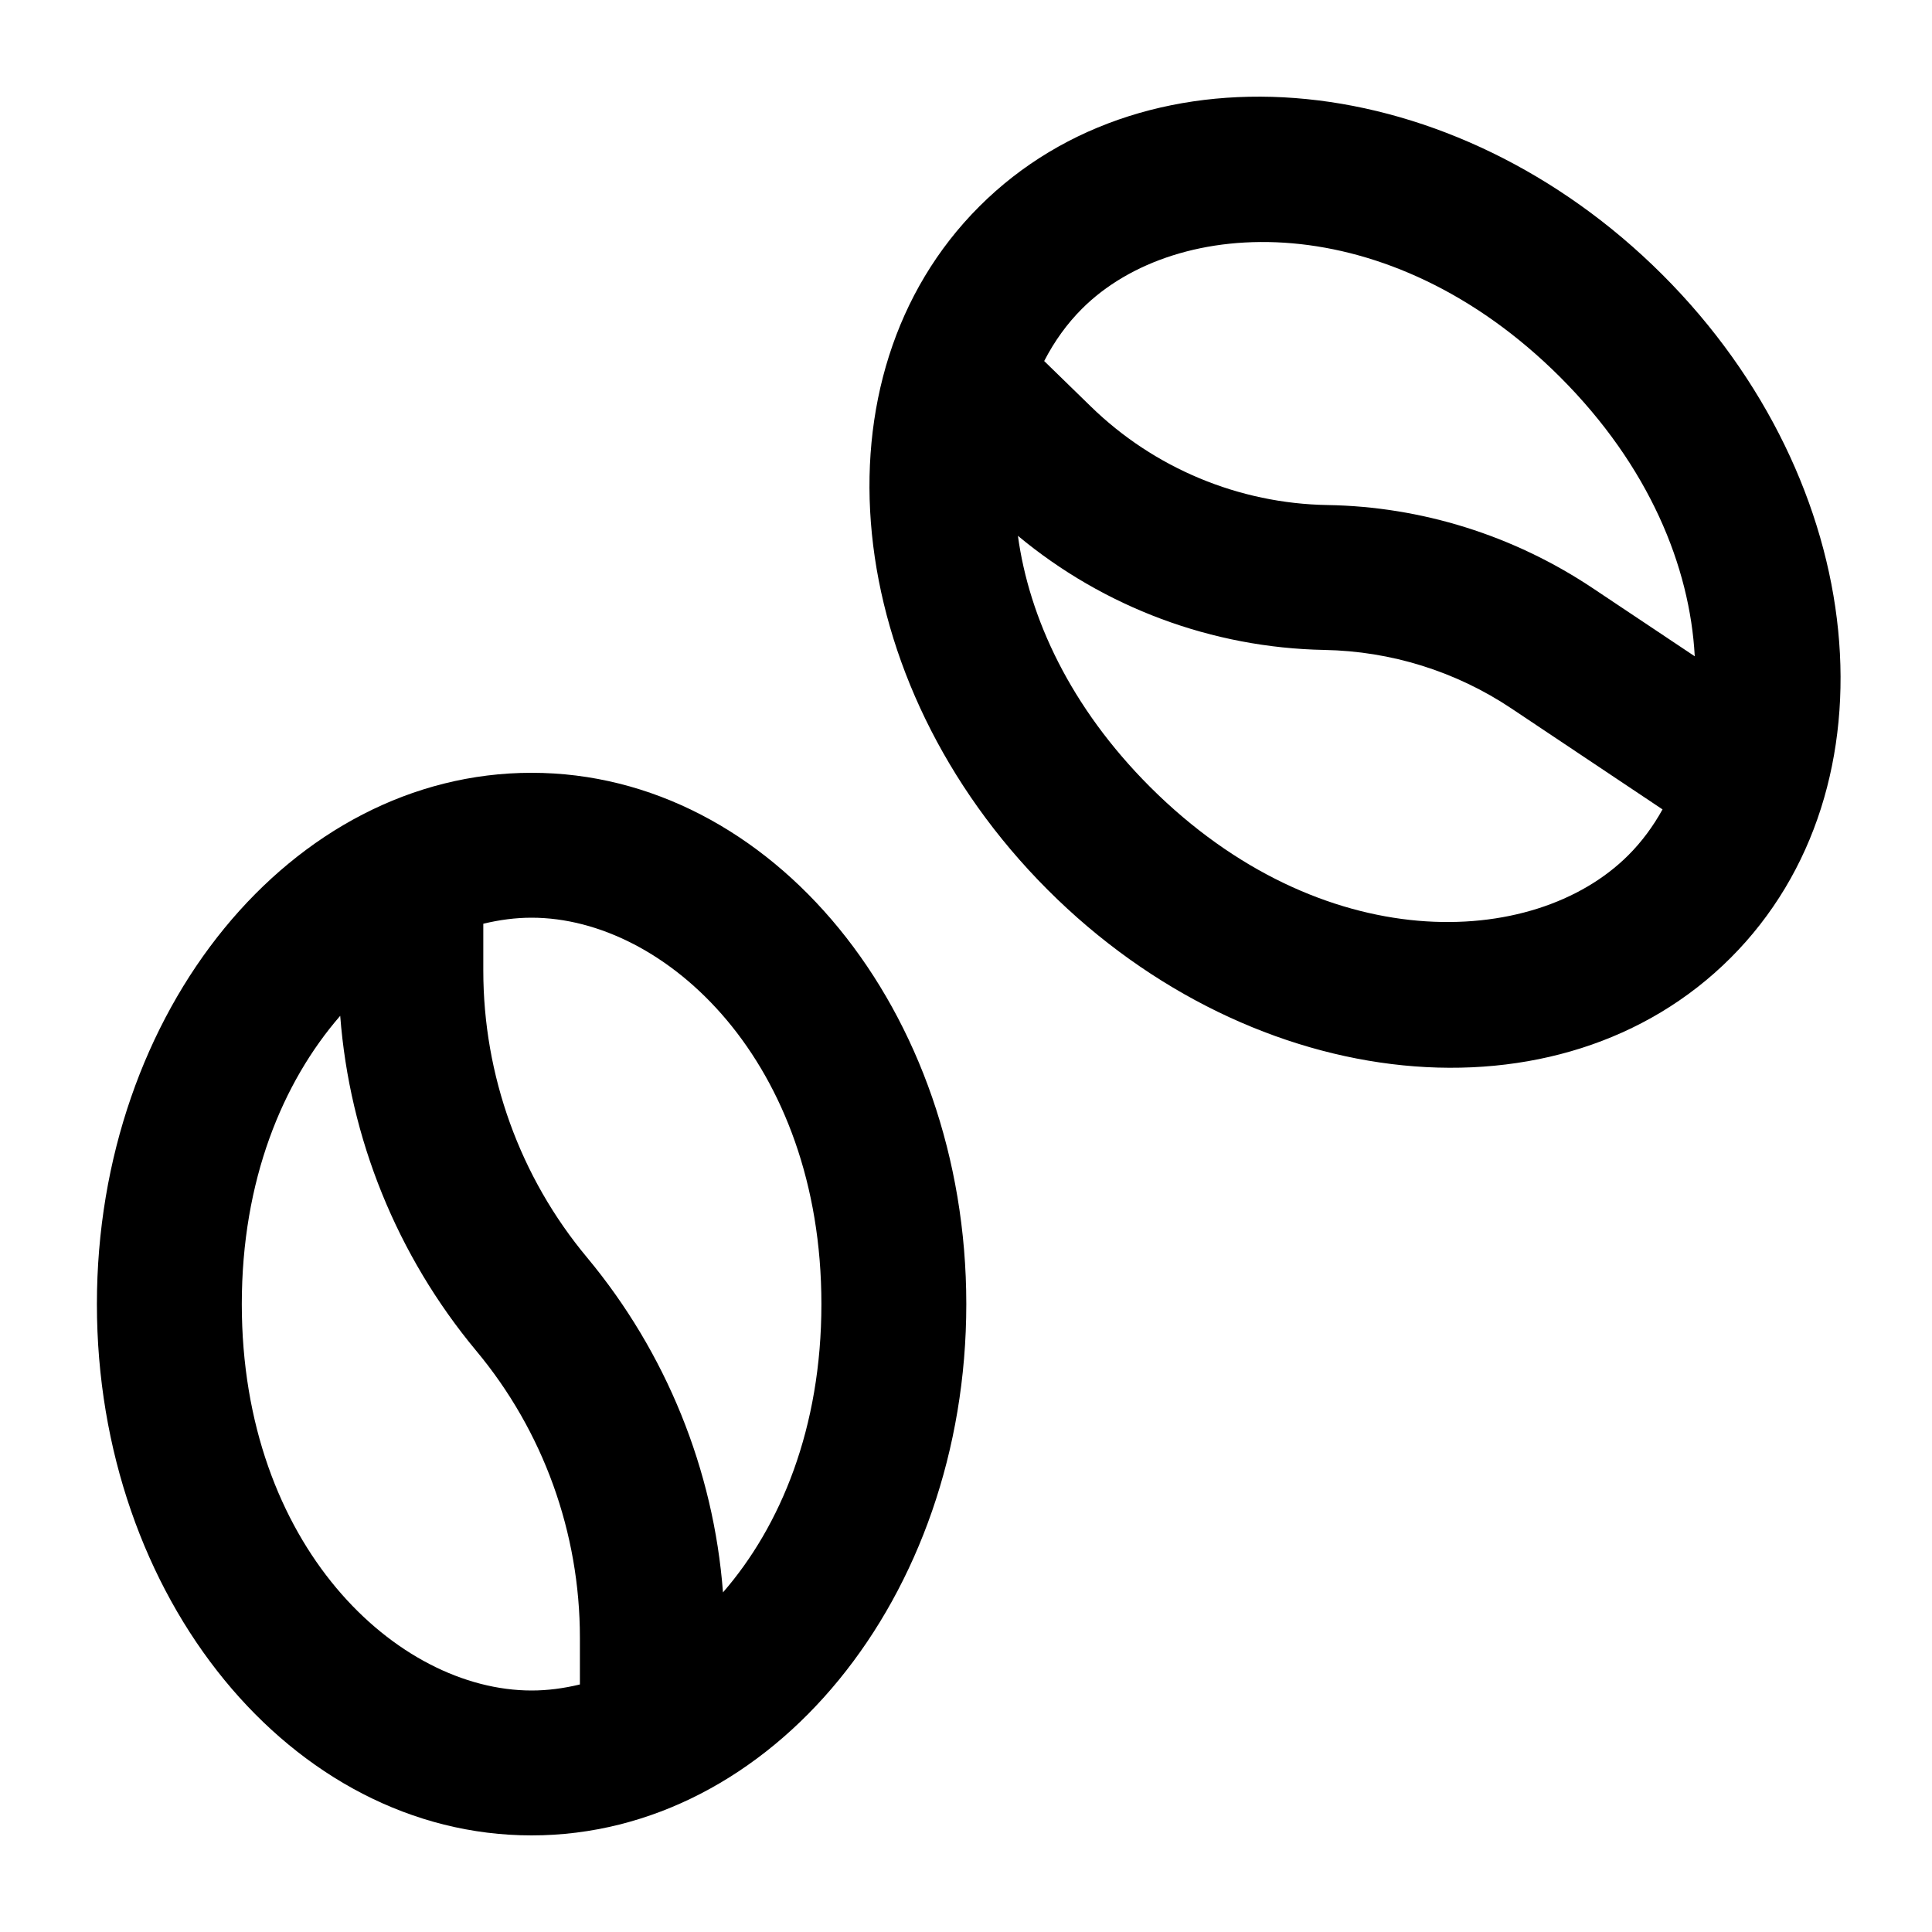<svg xmlns="http://www.w3.org/2000/svg" viewBox="0 0 640 640"><!--! Font Awesome Pro 7.1.0 by @fontawesome - https://fontawesome.com License - https://fontawesome.com/license (Commercial License) Copyright 2025 Fonticons, Inc. --><path fill="currentColor" d="M561.4 217.4L527.4 194.7C501.4 177.4 471 167.8 439.7 167.3C410.4 166.8 382.3 155.1 361.3 134.6L345.9 119.6C349.3 113 353.5 107.2 358.4 102.3C389.8 70.9 460.1 68.3 516.8 124.9C546.4 154.5 559.8 187.8 561.4 217.3zM550.8 268C547.6 273.8 543.8 278.9 539.4 283.3C508 314.7 437.7 317.3 381 260.7C354.5 234.2 340.9 204.6 337.2 177.5C365.7 201.2 401.5 214.6 438.7 215.3C460.8 215.7 482.3 222.4 500.7 234.7L550.7 268.1zM573.3 317.3C629.6 261 619.5 159.7 550.7 91C481.9 22.3 380.7 12.1 324.4 68.4C268.1 124.7 278.3 225.9 347 294.7C415.7 363.5 517 373.6 573.3 317.3zM192.1 558C186.7 559.3 181.4 560 176.1 560C131.6 560 80.1 512.1 80.1 432C80.1 391 93.6 358.5 112.7 336.5C115.8 377.1 131.5 415.9 157.7 447.4C180 474.1 192.1 507.8 192.1 542.5L192.1 558zM239.5 527.5C236.4 486.9 220.7 448.1 194.5 416.6C172.2 389.9 160.1 356.2 160.1 321.5L160.1 306C165.5 304.7 170.8 304 176.1 304C220.6 304 272.1 351.9 272.1 432C272.1 473 258.6 505.5 239.5 527.5zM320.1 432C320.1 334.8 255.6 256 176.1 256C96.6 256 32.1 334.8 32.1 432C32.1 529.2 96.6 608 176.1 608C255.6 608 320.1 529.2 320.1 432z"/></svg>